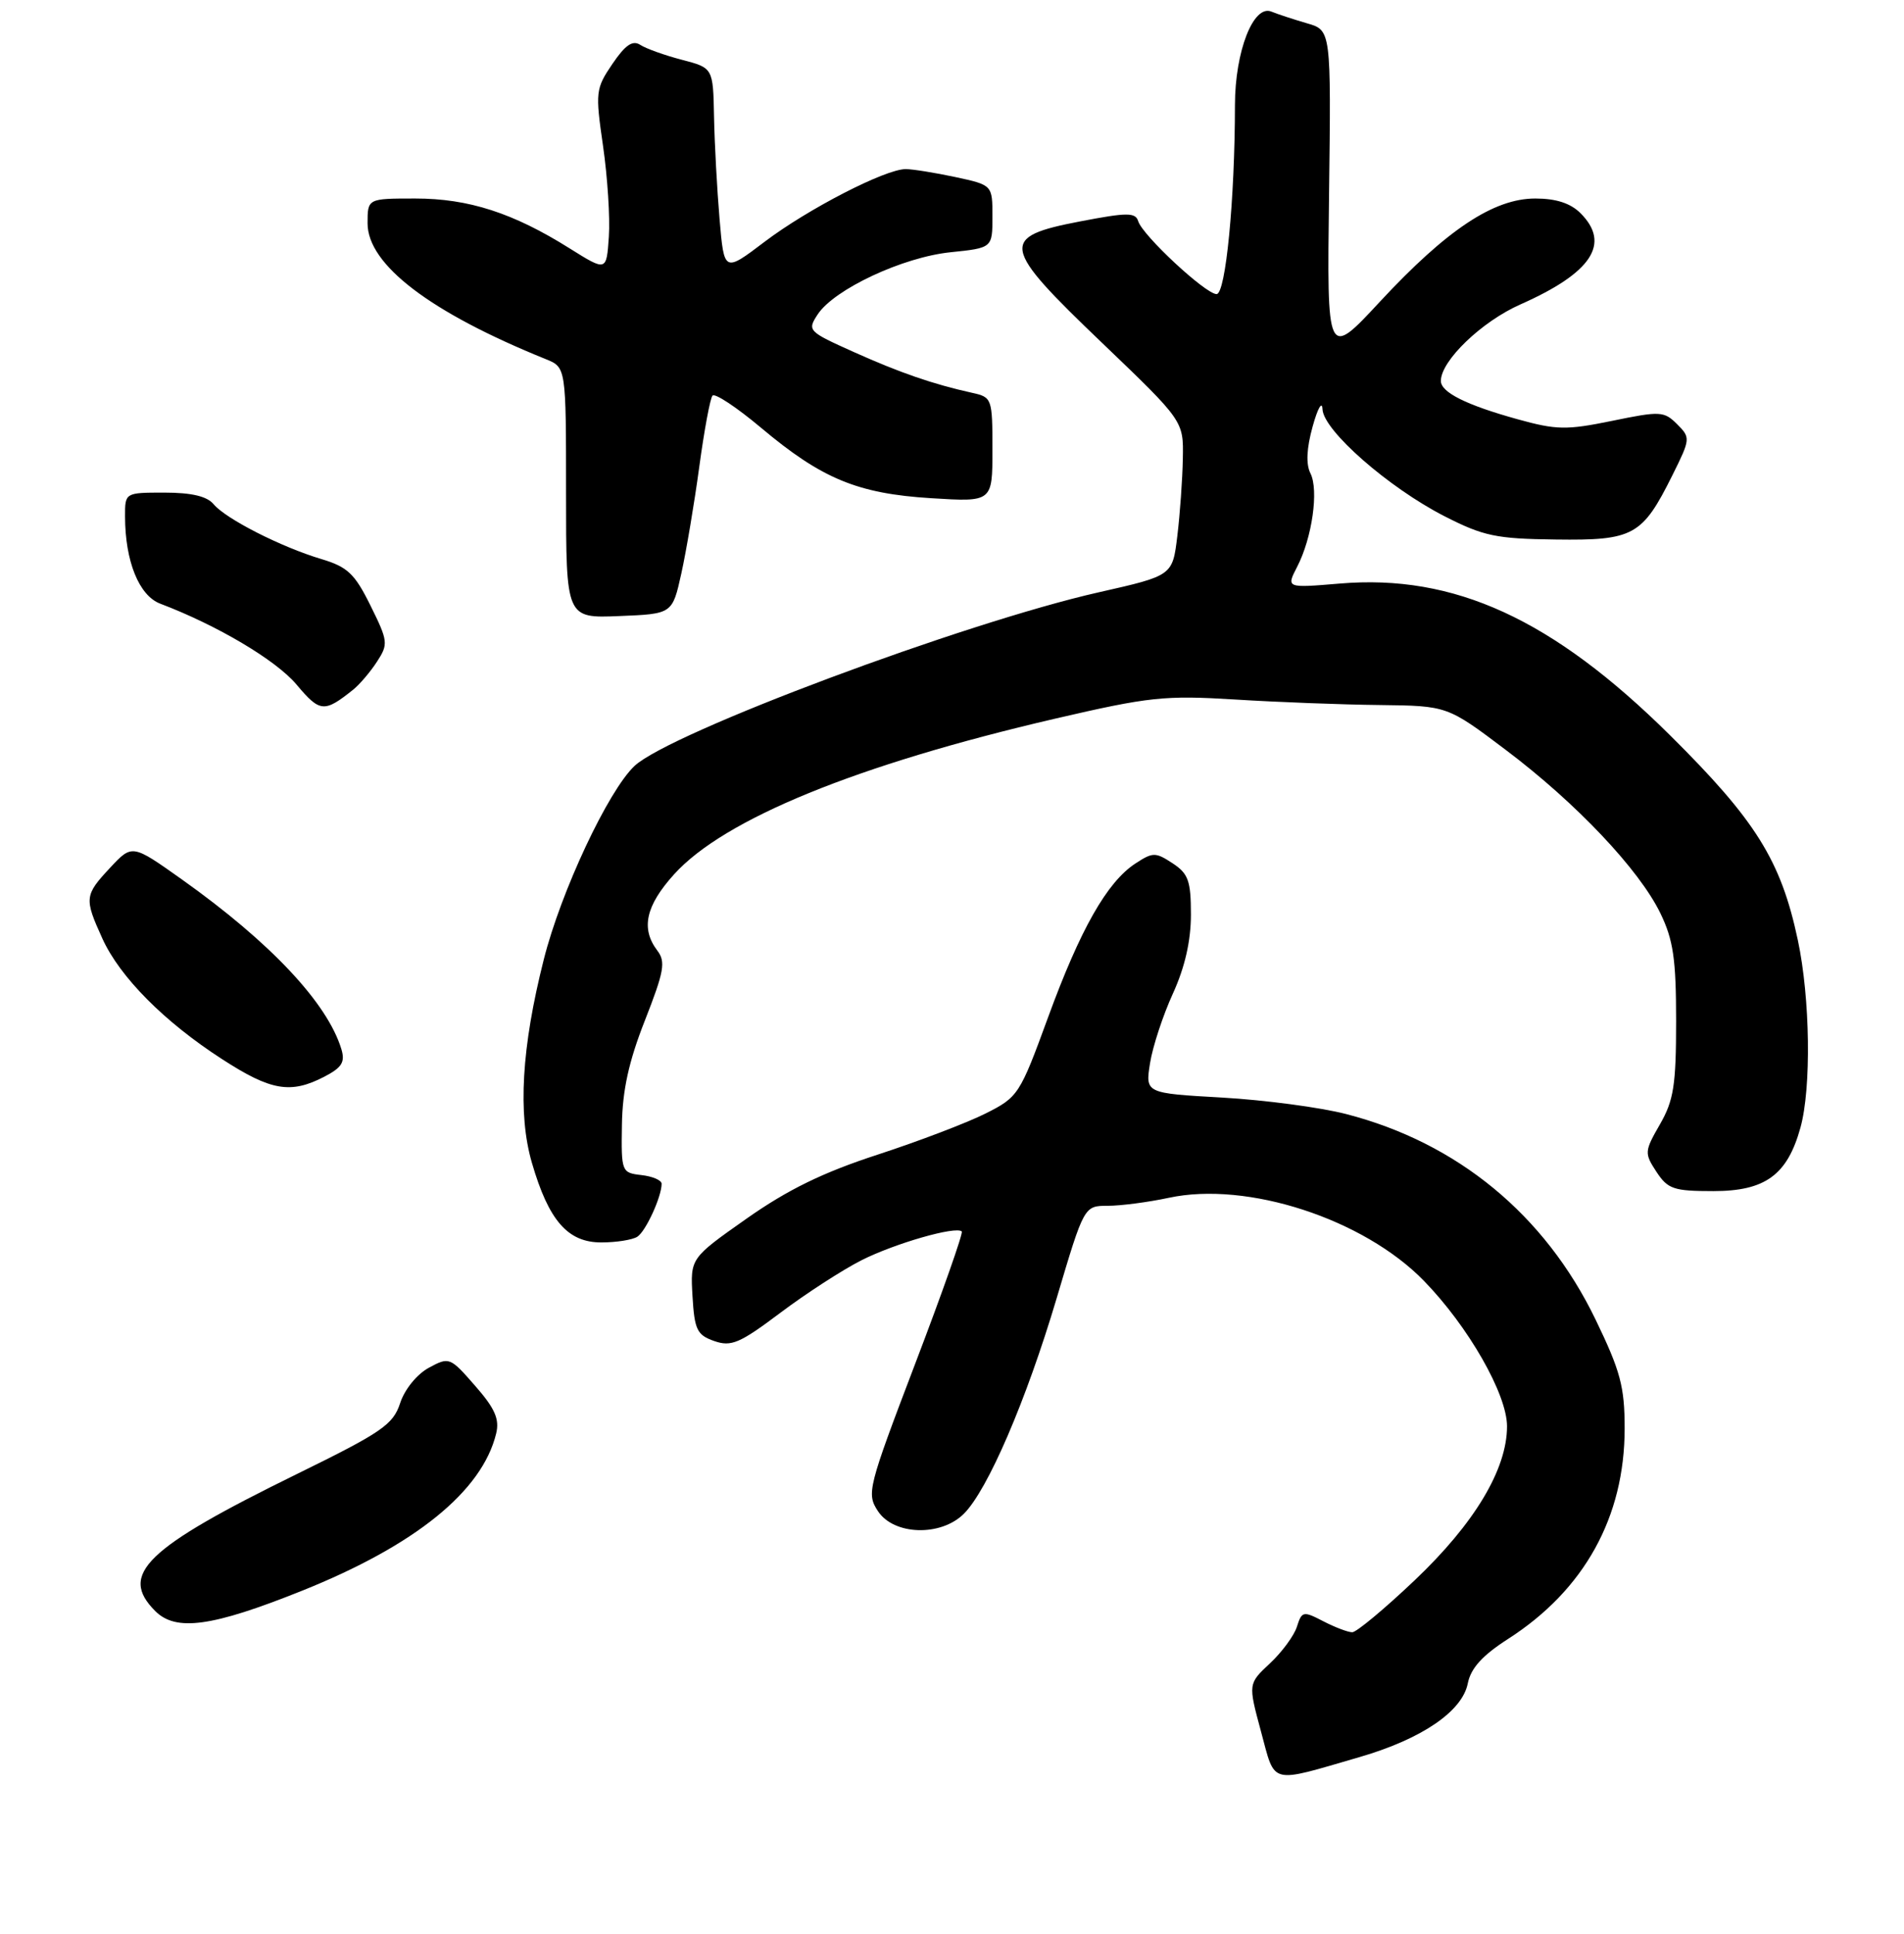 <?xml version="1.0" encoding="UTF-8" standalone="no"?>
<!DOCTYPE svg PUBLIC "-//W3C//DTD SVG 1.1//EN" "http://www.w3.org/Graphics/SVG/1.1/DTD/svg11.dtd" >
<svg xmlns="http://www.w3.org/2000/svg" xmlns:xlink="http://www.w3.org/1999/xlink" version="1.1" viewBox="0 0 259 263">
 <g >
 <path fill="currentColor"
d=" M 185.00 238.96 C 193.40 236.51 198.90 232.77 199.66 228.97 C 200.07 226.89 201.64 225.16 205.14 222.91 C 215.51 216.26 221.00 206.34 221.00 194.29 C 221.00 188.59 220.43 186.48 217.03 179.44 C 210.14 165.21 198.25 155.42 183.11 151.52 C 179.59 150.61 172.01 149.61 166.26 149.28 C 155.79 148.69 155.79 148.69 156.44 144.59 C 156.80 142.34 158.20 138.08 159.55 135.13 C 161.18 131.56 162.00 127.96 162.00 124.40 C 162.00 119.79 161.65 118.82 159.50 117.41 C 157.18 115.89 156.82 115.89 154.44 117.45 C 150.59 119.97 146.94 126.40 142.56 138.39 C 138.72 148.89 138.50 149.22 134.06 151.45 C 131.55 152.71 124.94 155.23 119.36 157.05 C 111.96 159.46 107.16 161.80 101.56 165.74 C 93.90 171.13 93.90 171.13 94.20 176.29 C 94.47 180.86 94.81 181.57 97.15 182.39 C 99.46 183.20 100.62 182.71 106.14 178.56 C 109.62 175.94 114.58 172.73 117.16 171.42 C 121.70 169.12 130.05 166.72 130.83 167.49 C 131.04 167.70 128.19 175.79 124.50 185.46 C 118.05 202.38 117.86 203.14 119.42 205.52 C 121.58 208.82 127.99 209.01 131.12 205.88 C 134.37 202.63 139.60 190.48 143.74 176.56 C 147.47 164.00 147.47 164.00 150.69 164.00 C 152.45 164.00 156.20 163.51 159.00 162.91 C 169.66 160.62 185.49 165.78 193.69 174.20 C 199.74 180.41 205.00 189.62 205.00 193.99 C 205.00 199.83 200.59 207.19 192.45 214.92 C 188.35 218.81 184.52 222.00 183.95 222.00 C 183.37 222.00 181.60 221.33 180.02 220.51 C 177.28 219.09 177.09 219.13 176.42 221.24 C 176.04 222.46 174.38 224.71 172.75 226.23 C 169.78 229.01 169.78 229.01 171.53 235.49 C 173.52 242.84 172.53 242.58 185.00 238.96 Z  M 41.02 216.38 C 56.47 210.20 65.58 202.83 67.49 194.98 C 67.97 193.02 67.33 191.56 64.63 188.48 C 61.22 184.57 61.10 184.53 58.33 186.03 C 56.71 186.91 55.04 188.97 54.43 190.84 C 53.48 193.76 51.95 194.81 40.43 200.46 C 19.79 210.58 16.12 214.12 21.12 219.12 C 23.93 221.93 28.84 221.26 41.02 216.38 Z  M 86.69 168.21 C 87.84 167.48 90.00 162.77 90.00 161.00 C 90.00 160.52 88.76 159.99 87.25 159.82 C 84.55 159.51 84.50 159.38 84.60 153.00 C 84.67 148.30 85.53 144.36 87.73 138.78 C 90.34 132.12 90.58 130.81 89.41 129.28 C 87.15 126.29 87.83 123.20 91.69 118.92 C 98.49 111.39 116.56 104.01 143.50 97.75 C 156.31 94.78 158.40 94.55 168.00 95.14 C 173.78 95.50 182.63 95.84 187.69 95.89 C 196.88 96.00 196.88 96.00 204.81 101.98 C 214.41 109.21 222.99 118.28 225.87 124.23 C 227.62 127.84 228.00 130.47 228.00 138.87 C 228.00 147.59 227.67 149.67 225.80 152.92 C 223.69 156.59 223.67 156.85 225.32 159.37 C 226.87 161.73 227.67 162.00 233.07 162.00 C 240.12 162.00 243.13 159.81 244.91 153.38 C 246.41 148.00 246.24 135.78 244.56 127.87 C 242.26 117.04 238.85 111.57 227.14 99.97 C 211.20 84.19 197.82 78.05 182.23 79.37 C 174.96 79.98 174.96 79.98 176.45 77.09 C 178.49 73.15 179.41 66.67 178.26 64.38 C 177.63 63.14 177.73 60.98 178.56 58.00 C 179.25 55.50 179.85 54.46 179.90 55.67 C 180.03 58.56 188.89 66.32 196.49 70.21 C 201.80 72.92 203.51 73.28 211.62 73.38 C 222.22 73.52 223.39 72.88 227.49 64.65 C 229.96 59.68 229.98 59.53 228.13 57.69 C 226.36 55.92 225.84 55.89 219.30 57.24 C 213.09 58.51 211.73 58.49 206.43 57.02 C 199.46 55.09 196.00 53.36 196.00 51.81 C 196.00 49.07 201.55 43.73 206.83 41.40 C 216.53 37.10 219.14 33.14 215.00 29.00 C 213.64 27.64 211.67 27.00 208.84 27.00 C 203.19 27.00 196.82 31.23 187.72 41.02 C 180.50 48.80 180.50 48.80 180.79 26.46 C 181.07 4.11 181.07 4.11 177.79 3.17 C 175.98 2.64 173.80 1.93 172.95 1.58 C 170.50 0.57 168.00 6.98 167.99 14.28 C 167.98 27.12 166.73 40.00 165.49 40.00 C 164.00 40.00 155.44 32.04 154.83 30.09 C 154.46 28.88 153.35 28.88 146.95 30.11 C 135.90 32.23 136.12 33.44 149.93 46.65 C 161.00 57.25 161.00 57.25 160.90 62.37 C 160.85 65.19 160.51 69.93 160.15 72.90 C 159.50 78.29 159.50 78.29 149.50 80.55 C 131.16 84.69 91.12 99.66 86.32 104.17 C 82.74 107.53 76.30 121.25 73.97 130.50 C 70.95 142.42 70.42 151.50 72.35 158.14 C 74.64 166.03 77.25 169.00 81.82 168.98 C 83.85 168.98 86.03 168.63 86.69 168.21 Z  M 44.10 146.45 C 46.51 145.20 46.97 144.46 46.44 142.70 C 44.53 136.41 36.80 128.18 24.74 119.61 C 17.98 114.81 17.98 114.81 14.99 118.01 C 11.49 121.76 11.44 122.18 13.93 127.66 C 16.31 132.89 22.35 138.98 30.22 144.06 C 36.86 148.36 39.53 148.81 44.10 146.45 Z  M 48.08 93.77 C 48.94 93.07 50.39 91.37 51.29 89.98 C 52.84 87.60 52.79 87.20 50.40 82.37 C 48.25 78.02 47.28 77.10 43.69 76.03 C 38.22 74.39 30.72 70.57 29.06 68.58 C 28.17 67.50 26.06 67.00 22.38 67.00 C 17.00 67.00 17.00 67.00 17.01 70.25 C 17.02 76.33 18.91 81.02 21.81 82.11 C 29.54 85.04 37.55 89.79 40.33 93.10 C 43.53 96.91 44.10 96.96 48.08 93.77 Z  M 92.68 78.00 C 93.35 74.97 94.45 68.45 95.12 63.50 C 95.79 58.55 96.60 54.19 96.92 53.81 C 97.24 53.43 100.20 55.39 103.50 58.16 C 111.77 65.11 116.65 67.14 126.67 67.76 C 135.00 68.28 135.00 68.28 135.00 61.16 C 135.00 54.20 134.94 54.02 132.25 53.43 C 126.91 52.25 122.43 50.70 116.12 47.87 C 109.91 45.08 109.79 44.96 111.23 42.76 C 113.48 39.34 122.80 34.98 129.29 34.31 C 135.00 33.72 135.00 33.72 135.00 29.44 C 135.00 25.17 135.00 25.17 129.95 24.08 C 127.17 23.49 124.14 23.00 123.20 23.00 C 120.42 23.00 109.90 28.42 104.00 32.89 C 98.50 37.06 98.50 37.06 97.88 29.78 C 97.54 25.77 97.20 19.52 97.13 15.87 C 97.00 9.24 97.00 9.24 92.75 8.13 C 90.41 7.52 87.87 6.61 87.09 6.10 C 86.05 5.43 85.06 6.11 83.30 8.70 C 81.02 12.06 80.97 12.52 82.03 19.85 C 82.64 24.06 83.00 29.62 82.82 32.21 C 82.50 36.92 82.50 36.92 77.50 33.79 C 69.81 28.96 63.74 27.00 56.49 27.00 C 50.00 27.00 50.00 27.00 50.00 30.37 C 50.00 36.00 58.52 42.49 74.25 48.85 C 77.00 49.96 77.00 49.96 77.00 67.02 C 77.00 84.09 77.00 84.09 84.23 83.79 C 91.46 83.50 91.46 83.50 92.68 78.00 Z "/>
</g>
</svg>